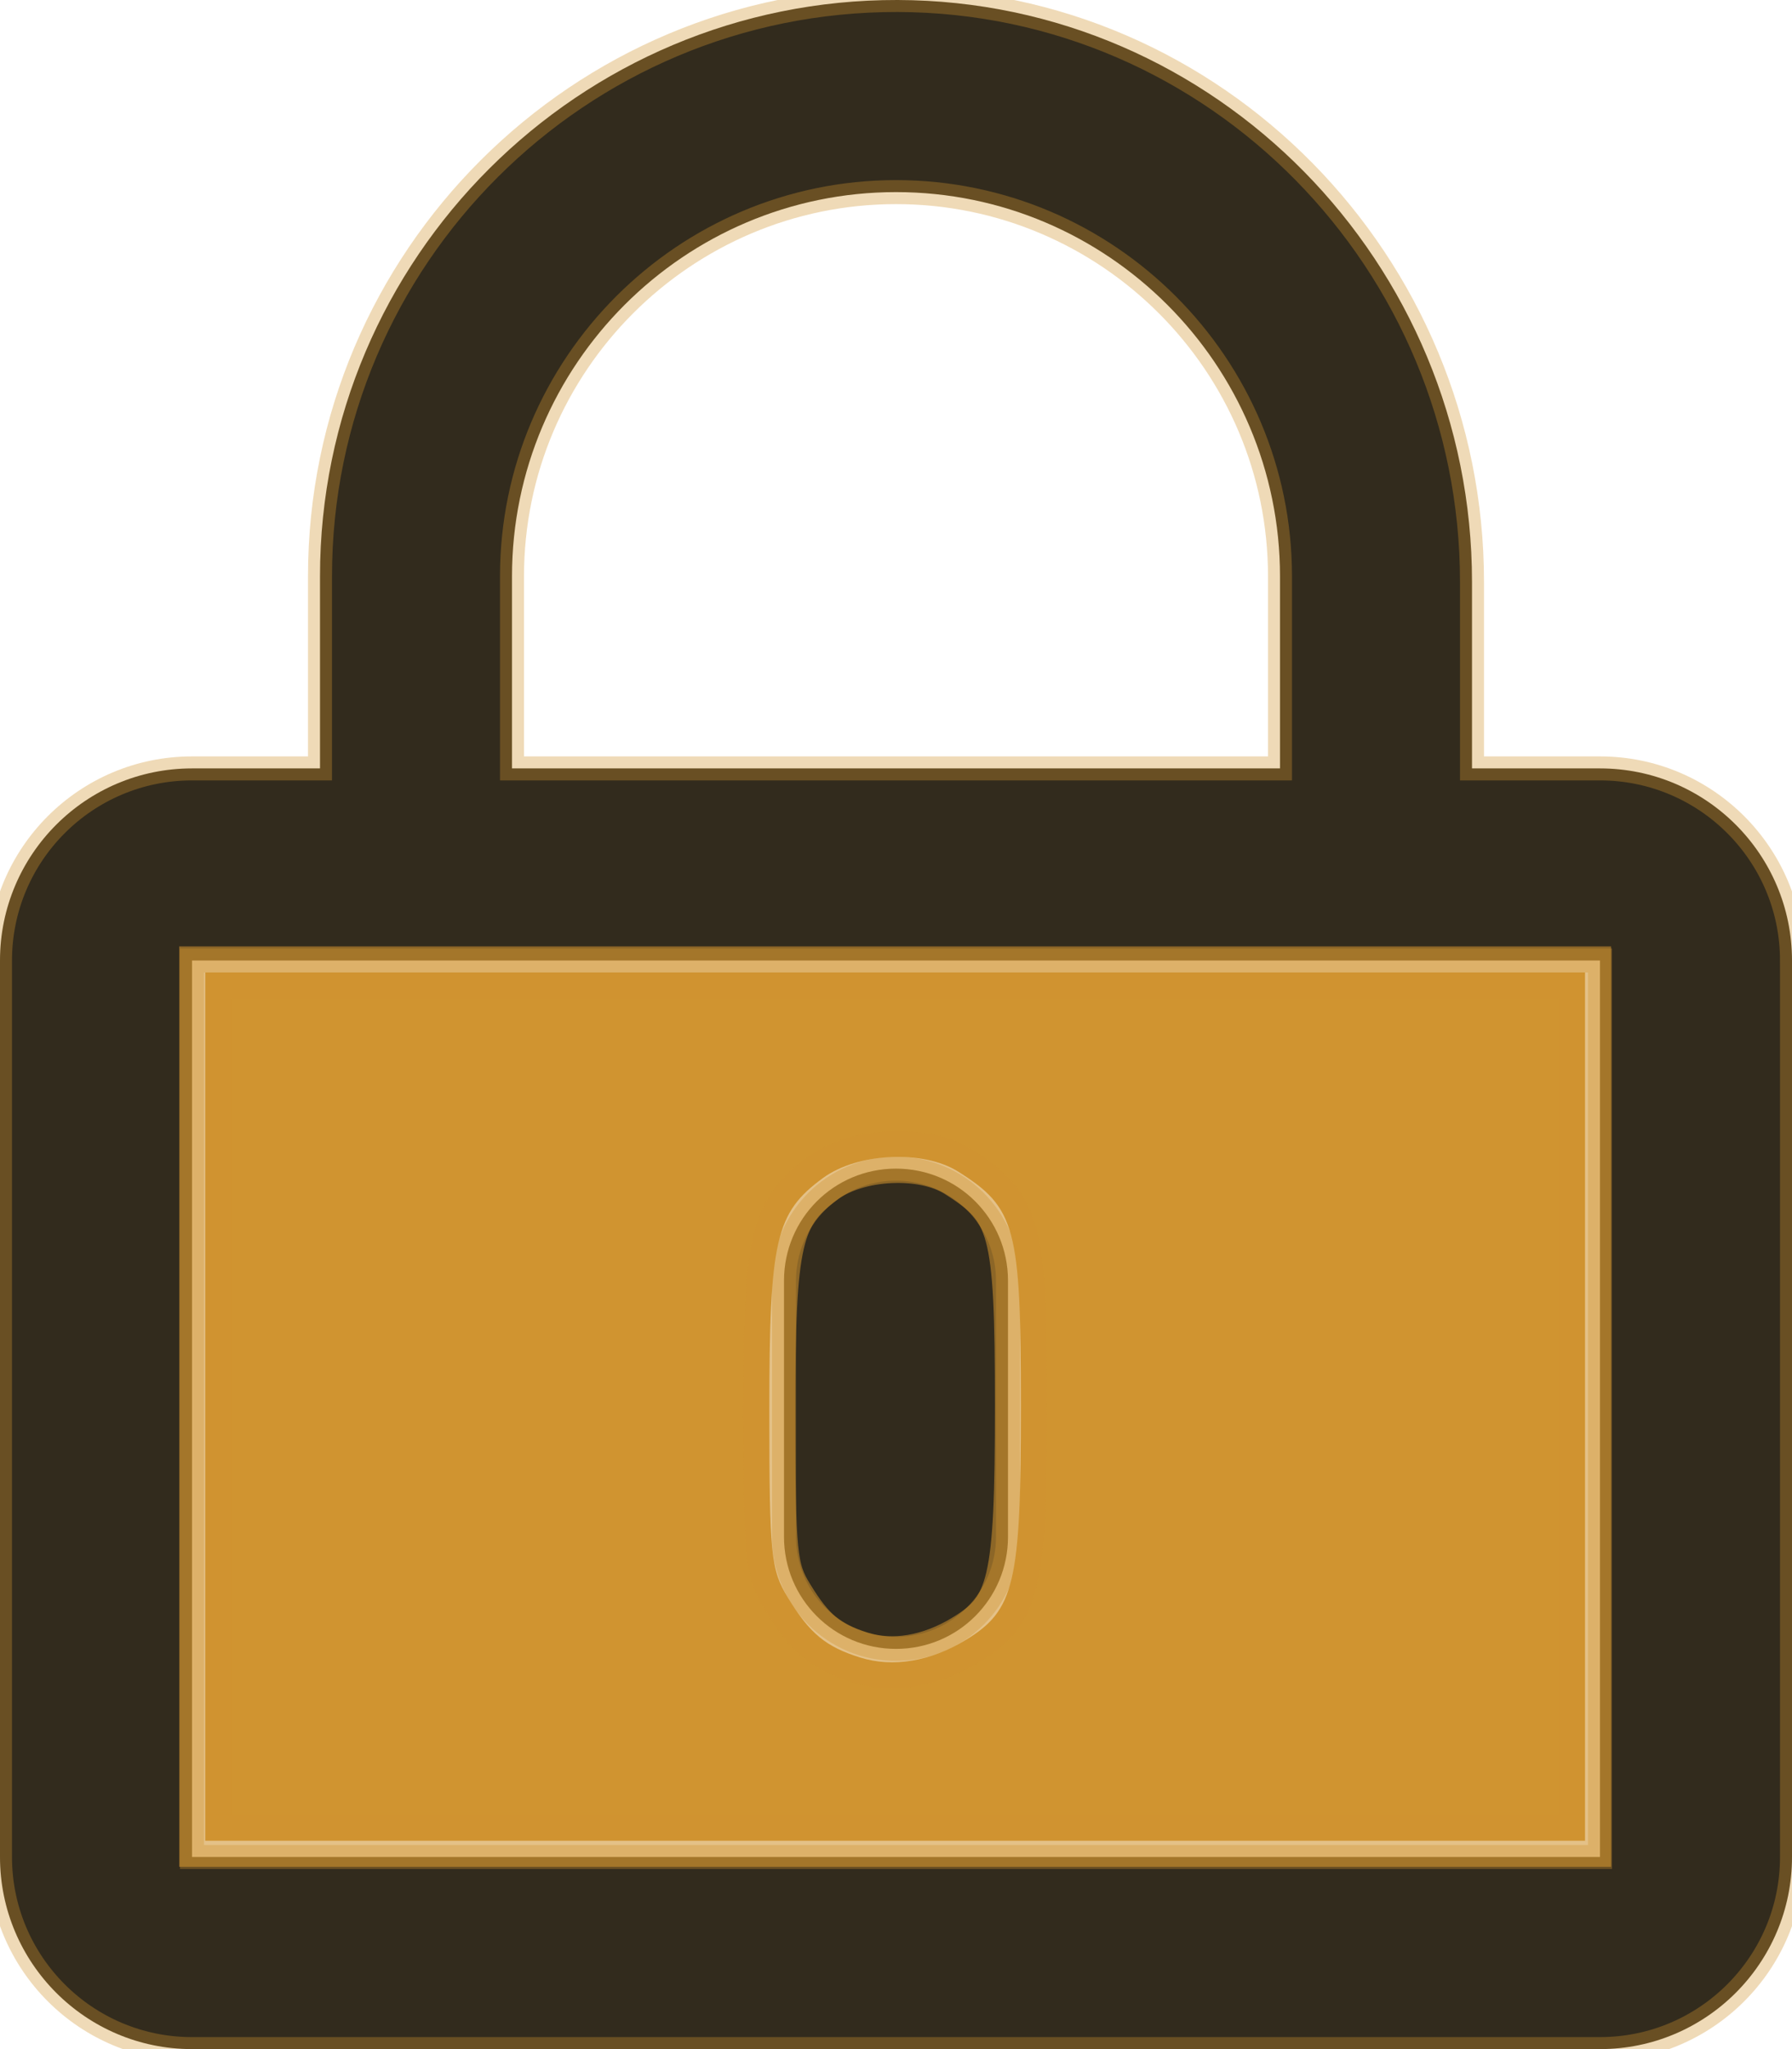 <?xml version="1.0" encoding="UTF-8" standalone="no"?>
<svg
   xmlns:dc="http://purl.org/dc/elements/1.1/"
   xmlns:cc="http://creativecommons.org/ns#"
   xmlns:rdf="http://www.w3.org/1999/02/22-rdf-syntax-ns#"
   xmlns:svg="http://www.w3.org/2000/svg"
   xmlns="http://www.w3.org/2000/svg"
   xmlns:sodipodi="http://sodipodi.sourceforge.net/DTD/sodipodi-0.dtd"
   xmlns:inkscape="http://www.inkscape.org/namespaces/inkscape"
   class="svg-inline--fa fa-lock-alt fa-w-14 fa-3x"
   role="img"
   aria-hidden="true"
   viewBox="0 0 448 512"
   focusable="false"
   data-prefix="far"
   data-icon="lock-alt"
   version="1.1"
   id="svg79320"
   sodipodi:docname="encrypt.svg"
   inkscape:version="0.92.4 (5da689c313, 2019-01-14)">
  <defs
     id="defs79324" />
  <sodipodi:namedview
     pagecolor="#ffffff"
     bordercolor="#666666"
     borderopacity="1"
     objecttolerance="10"
     gridtolerance="10"
     guidetolerance="10"
     inkscape:pageopacity="0"
     inkscape:pageshadow="2"
     inkscape:window-width="1336"
     inkscape:window-height="838"
     id="namedview79322"
     showgrid="false"
     inkscape:zoom="0.4609375"
     inkscape:cx="224"
     inkscape:cy="256"
     inkscape:window-x="0"
     inkscape:window-y="0"
     inkscape:window-maximized="0"
     inkscape:current-layer="svg79320" />
  <path
     class=""
     fill="currentColor"
     d="M 224 412 c -15.5 0 -28 -12.5 -28 -28 v -64 c 0 -15.5 12.5 -28 28 -28 s 28 12.5 28 28 v 64 c 0 15.5 -12.5 28 -28 28 Z m 224 -172 v 224 c 0 26.5 -21.5 48 -48 48 H 48 c -26.5 0 -48 -21.5 -48 -48 V 240 c 0 -26.5 21.5 -48 48 -48 h 32 v -48 C 80 64.5 144.8 -0.2 224.4 0 C 304 0.2 368 65.8 368 145.4 V 192 h 32 c 26.5 0 48 21.5 48 48 Z m -320 -48 h 192 v -48 c 0 -52.9 -43.1 -96 -96 -96 s -96 43.1 -96 96 v 48 Z m 272 48 H 48 v 224 h 352 V 240 Z"
     id="path79318"
     style="fill:#322b1d;fill-opacity:1;stroke:#d09430;stroke-opacity:0.345;stroke-width:6;stroke-miterlimit:4;stroke-dasharray:none" />
  <path
     style="opacity:1;fill:#d09430;fill-opacity:1;fill-rule:evenodd;stroke:#d09430;stroke-width:13.017;stroke-miterlimit:4;stroke-dasharray:none;stroke-dashoffset:0;stroke-opacity:0.571"
     d="M 51.308,351.458 V 242.983 H 223.783 396.258 V 351.458 459.932 H 223.783 51.308 Z m 190.142,58.308 c 12.207,-7.409 13.791,-14.15 13.782,-58.636 -0.009,-44.444 -1.333,-49.367 -15.701,-58.389 -8.759,-5.5 -25.166,-4.715 -33.809,1.619 -11.845,8.681 -13.391,15.401 -13.386,58.183 0.004,35.981 0.367,39.645 4.61,46.606 5.513,9.043 9.489,12.333 18.158,15.026 8.133,2.526 17.504,0.958 26.345,-4.408 z"
     id="path79871"
     inkscape:connector-curvature="0" />
</svg>
